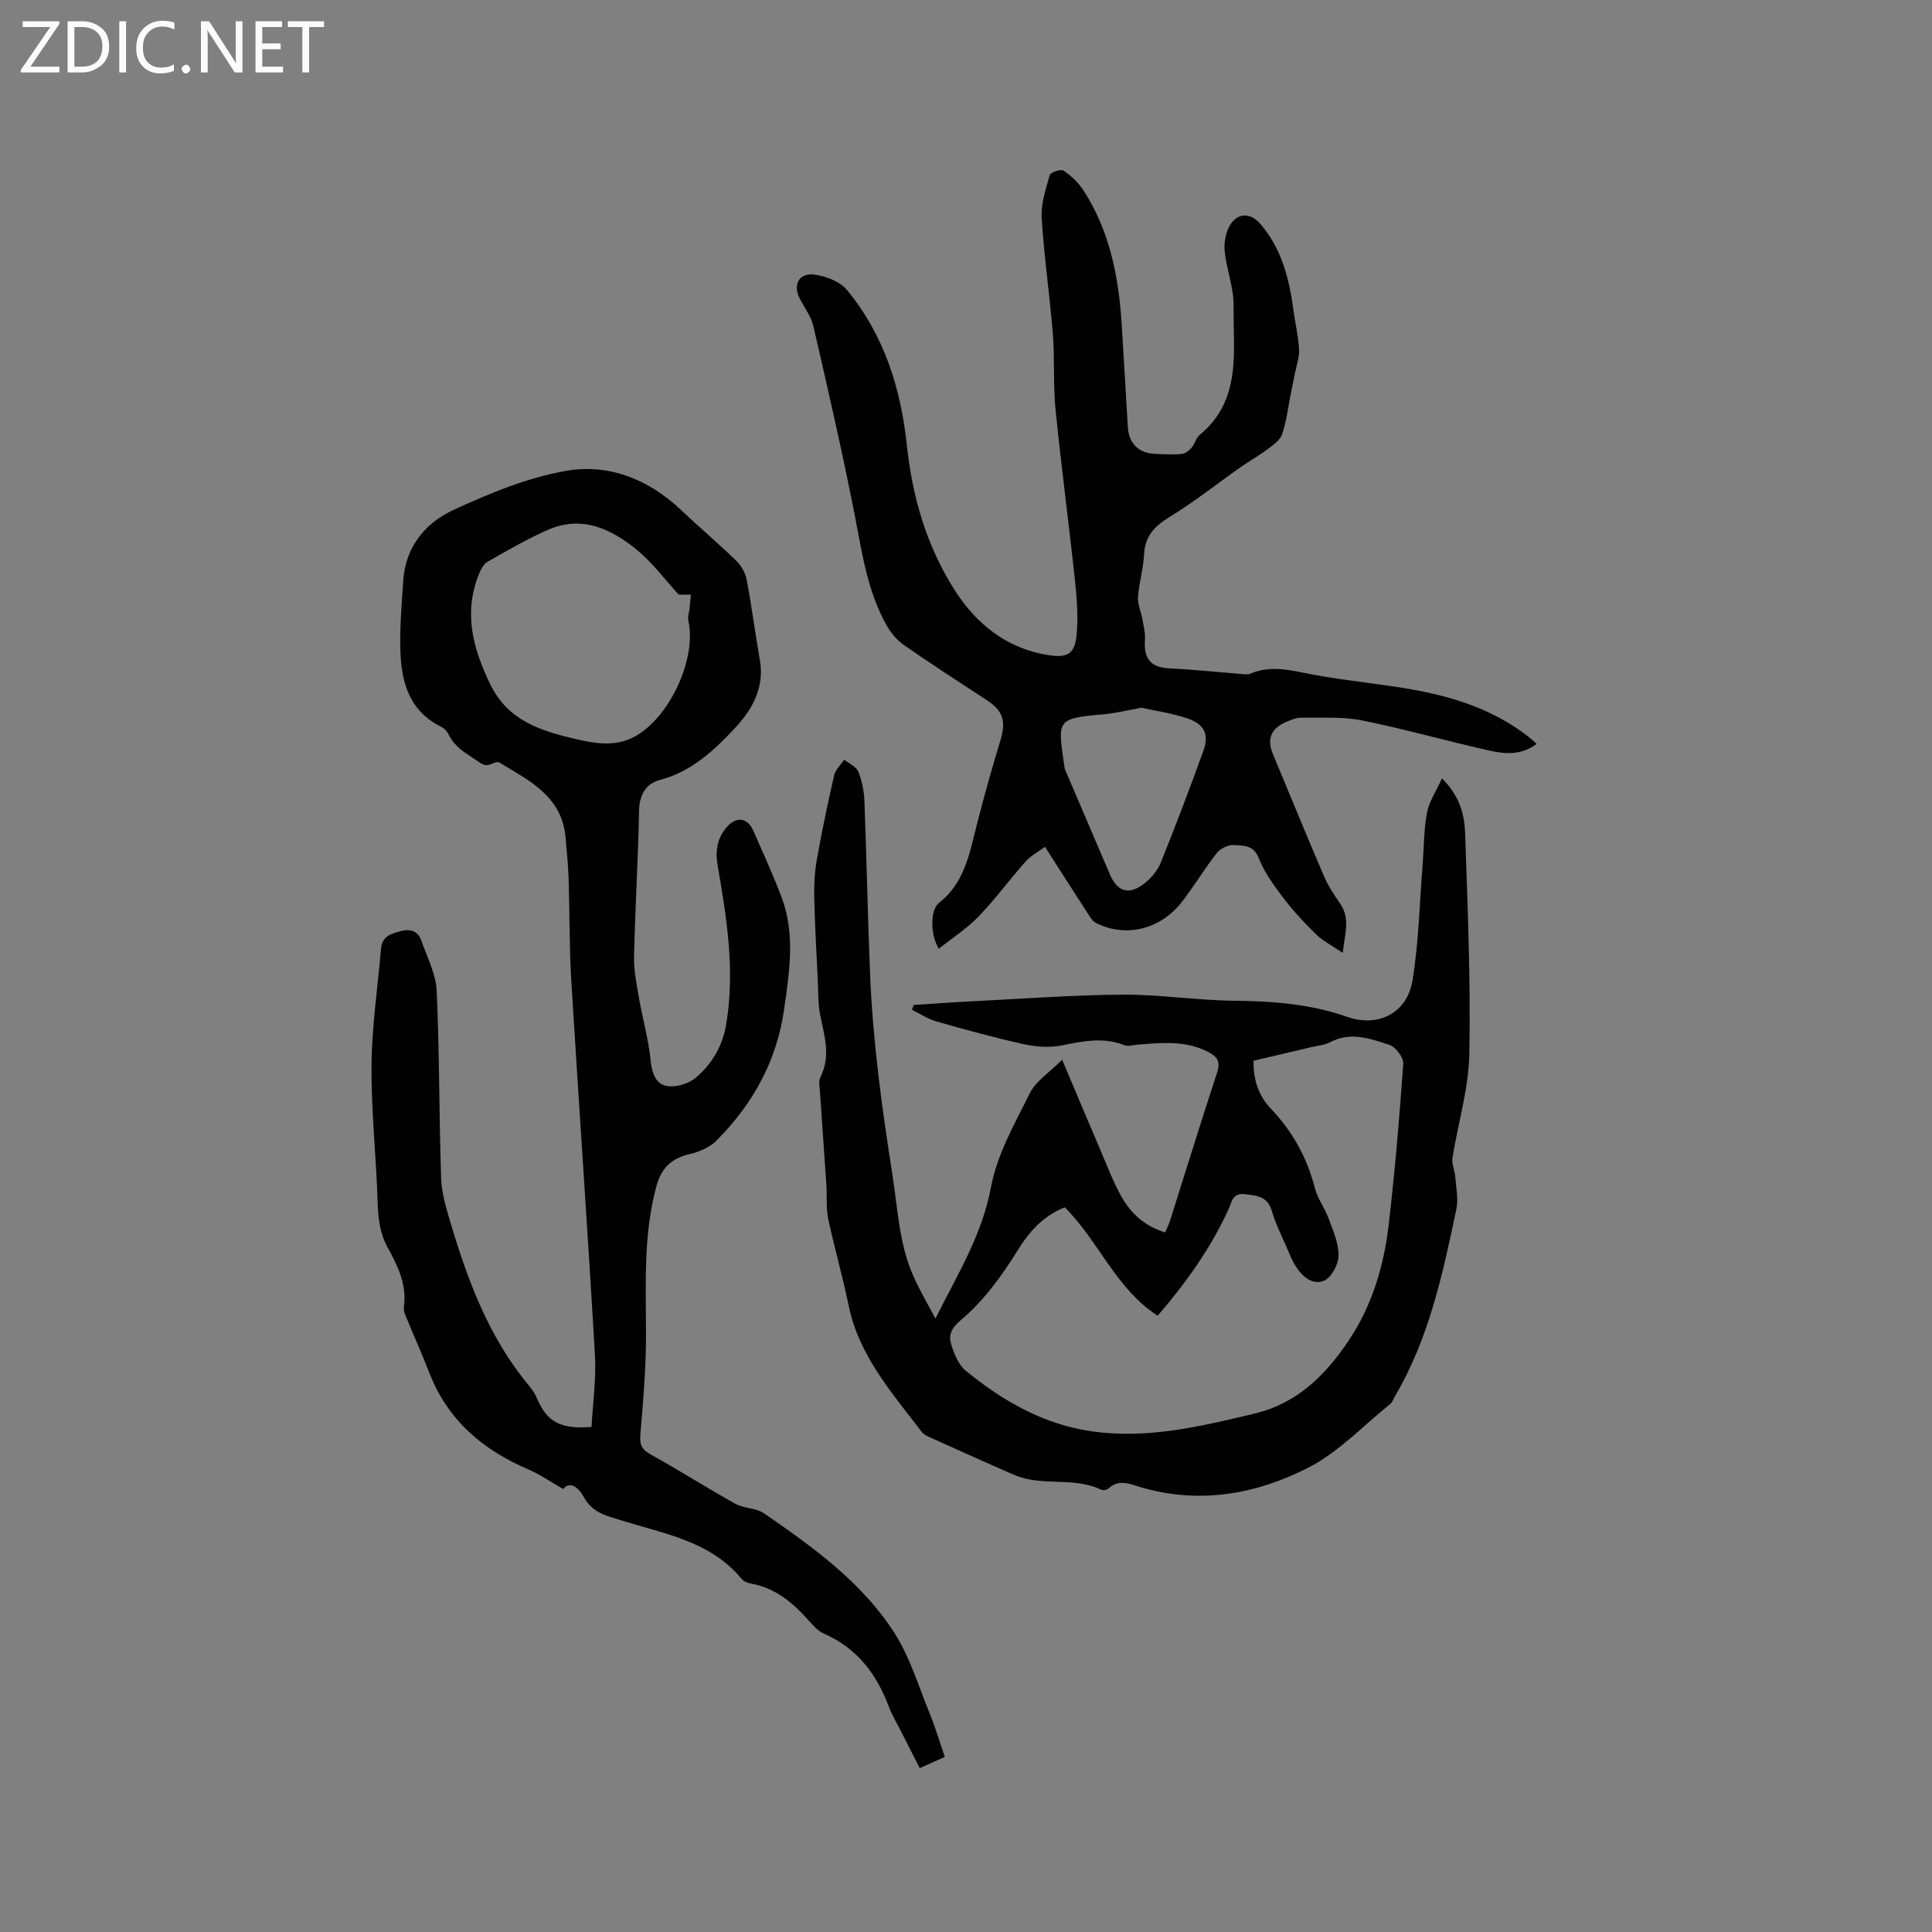 <svg enable-background="new 0 0 400 400" viewBox="0 0 400 400" xmlns="http://www.w3.org/2000/svg"><rect x="0" y="0" width="400" height="400" fill="#808080" stroke="none"/><g fill="#fcfbfa"><path d="m12.4 4.8-6.1 9h6v1.2h-8v-.5l6.1-8.9h-5.7v-1.2h7.6v.4z"/><path d="m14 15v-10.6h3c1.6 0 2.9.5 4 1.4s1.6 2.2 1.6 3.8-.5 3-1.6 3.9-2.4 1.5-4 1.5zm1.4-9.4v8.2h1.6c1.3 0 2.4-.4 3.1-1.1s1.1-1.8 1.1-3.1-.4-2.3-1.2-3-1.8-1-3.1-1z"/><path d="m26.1 4.4v10.6h-1.4v-10.6z"/><path d="m36.1 14.6c-.8.4-1.8.6-2.9.6-1.5 0-2.7-.5-3.6-1.4s-1.4-2.2-1.4-3.8c0-1.7.5-3.1 1.5-4.1s2.3-1.6 3.9-1.6c1 0 1.8.1 2.5.4v1.4c-.8-.4-1.6-.6-2.5-.6-1.2 0-2.1.4-2.9 1.2s-1.1 1.8-1.1 3.2c0 1.3.3 2.3 1 3s1.6 1.1 2.7 1.1c1 0 2-.2 2.7-.7v1.3z"/><path d="m37.6 14.3c0-.2.1-.5.3-.6s.4-.3.6-.3c.3 0 .5.1.6.3s.3.4.3.6-.1.4-.3.6-.4.3-.6.3c-.3 0-.5-.1-.6-.3s-.3-.4-.3-.6z"/><path d="m50.2 15h-1.6l-5.3-8.2c-.2-.2-.3-.5-.4-.7 0 .2.1.7.1 1.5v7.4h-1.4v-10.6h1.7l5.2 8.1c.2.4.4.6.4.7 0-.3-.1-.8-.1-1.5v-7.3h1.4z"/><path d="m58.6 15h-5.7v-10.6h5.5v1.2h-4.1v3.4h3.8v1.2h-3.8v3.6h4.3z"/><path d="m67.1 5.6h-3.1v9.4h-1.4v-9.4h-3v-1.2h7.5z"/></g><path d="m195.61 363.75c-1.74.78-3.26 1.46-5.19 2.32-1.31-2.57-2.59-5.07-3.85-7.57-.86-1.7-1.86-3.35-2.53-5.12-2.55-6.79-6.59-12.16-13.45-15.15-1.2-.52-2.21-1.65-3.11-2.66-3.29-3.71-6.92-6.81-12.02-7.71-.69-.12-1.51-.47-1.94-.99-6.4-7.76-15.89-9.29-24.69-12.03-3.21-1-6.19-1.58-7.99-4.94-.89-1.65-2.7-3.49-4.24-1.62-2.53-1.44-4.8-3.02-7.29-4.09-9.43-4.04-16.65-10.22-20.44-20.01-1.41-3.65-3.02-7.21-4.5-10.83-.35-.87-.87-1.85-.75-2.69.65-4.61-1.22-8.51-3.33-12.33-1.59-2.87-1.99-5.86-2.09-9.11-.29-9.52-1.35-19.03-1.28-28.54.06-8.11 1.28-16.21 1.97-24.32.22-2.6 2.25-3.1 4.21-3.61 1.85-.47 3.46.02 4.12 1.94 1.19 3.45 3.03 6.92 3.19 10.44.59 12.89.49 25.81.91 38.71.1 3.02.99 6.06 1.86 8.99 3.6 12.13 7.96 23.93 16.19 33.87.67.81 1.33 1.7 1.73 2.66 2.06 4.94 4.84 6.61 11.37 6.07.26-4.87.99-9.9.71-14.88-1.51-25.89-3.33-51.77-4.91-77.66-.42-6.98-.32-13.99-.55-20.98-.09-2.85-.38-5.7-.63-8.55-.74-8.48-7.49-11.73-13.62-15.44-1.07-.65-2.17 1.31-4 .05-2.53-1.75-5.26-3.04-6.65-6.02-.29-.62-.93-1.22-1.55-1.52-6.14-3-8.02-8.58-8.33-14.69-.26-5.16.21-10.37.55-15.54.45-6.92 4.54-11.92 10.33-14.59 7.55-3.48 15.49-6.79 23.61-8.16 8.69-1.46 16.89 1.81 23.54 8.11 3.76 3.57 7.73 6.91 11.45 10.52 1.04 1.01 1.9 2.53 2.17 3.94 1.05 5.51 1.75 11.09 2.73 16.62.99 5.54-1.47 10.1-4.85 13.76-4.41 4.77-9.17 9.35-15.94 11.11-2.76.72-4.16 3.06-4.22 6.33-.19 10.07-.81 20.12-1.04 30.19-.06 2.8.51 5.63.99 8.42.76 4.36 2 8.67 2.44 13.06.27 2.65 1.03 4.97 3.45 5.35 1.89.3 4.51-.52 5.98-1.79 3.3-2.85 5.47-6.46 6.23-11.05 1.85-11.12.1-21.97-1.78-32.84-.53-3.06-.08-5.72 1.95-8 1.98-2.23 4.26-1.87 5.44.82 2 4.55 4.08 9.08 5.84 13.74 2.88 7.64 1.64 15.4.53 23.22-1.52 10.74-6.48 19.62-13.98 27.17-1.39 1.4-3.55 2.35-5.52 2.8-3.72.85-5.87 2.81-6.9 6.53-2.78 10.09-2.2 20.36-2.19 30.64.01 6.96-.57 13.93-1.17 20.87-.18 2.12.26 3.13 2.16 4.18 5.91 3.26 11.6 6.91 17.5 10.19 1.79 1 4.29.84 5.94 1.98 10.14 7 20.26 14.23 27 24.76 3.25 5.08 5.02 11.12 7.34 16.78 1.12 2.73 1.96 5.59 3.09 8.89zm-55.09-240.64c-2.97-3.24-5.45-6.63-8.59-9.21-5.32-4.37-11.38-7.29-18.42-4.23-4.34 1.89-8.47 4.31-12.6 6.65-.8.45-1.35 1.58-1.73 2.51-3.28 8.02-1.27 15.43 2.33 22.86 3.65 7.53 10.5 9.66 17.69 11.32 3.89.9 7.92 1.62 11.8-.3 7.4-3.66 13.3-16.14 11.53-24.17-.19-.85.17-1.81.26-2.72.09-.9.16-1.8.24-2.71-.94 0-1.86 0-2.51 0z" fill="#010102"/><path d="m193.67 273c4.6-9.18 9.67-17.35 11.5-27.2 1.26-6.79 4.94-13.22 8.09-19.54 1.22-2.45 3.95-4.15 6.65-6.85 2.92 6.91 5.4 12.84 7.94 18.75 1.42 3.3 2.67 6.7 4.46 9.8 1.93 3.35 4.76 5.92 8.92 7.2.37-.88.78-1.68 1.05-2.54 3.23-10.19 6.37-20.41 9.71-30.56.73-2.21.11-3.23-1.76-4.22-4.69-2.47-9.65-1.96-14.62-1.57-.94.07-2.01.44-2.8.13-4.39-1.74-8.63-.83-13.03.05-2.5.5-5.32.29-7.84-.27-6.09-1.35-12.12-3.01-18.12-4.72-1.76-.5-3.34-1.59-5.01-2.41.12-.33.24-.65.36-.98 4.07-.26 8.14-.57 12.21-.77 10.37-.52 20.73-1.3 31.1-1.37 7.66-.05 15.33 1.19 23 1.26 8.01.08 15.8.66 23.45 3.34 6.46 2.26 12.41-.83 13.51-7.5 1.3-7.91 1.46-16 2.1-24.01.29-3.59.24-7.23.9-10.75.44-2.31 1.88-4.42 3.11-7.13 3.7 3.71 4.66 7.55 4.79 11.39.51 15.23 1.16 30.47.87 45.69-.14 7.21-2.36 14.37-3.5 21.57-.19 1.18.48 2.47.57 3.72.17 2.29.69 4.68.24 6.86-2.82 13.36-5.65 26.74-12.71 38.71-.32.55-.53 1.24-1 1.61-5.6 4.51-10.71 10-16.99 13.2-10.83 5.52-22.6 7.6-34.76 3.99-2.17-.65-4.44-1.72-6.58.31-.31.3-1.12.42-1.51.23-5.72-2.76-12.28-.56-18.02-3.07-5.9-2.57-11.77-5.22-17.64-7.86-.56-.25-1.17-.61-1.53-1.09-6.13-8.08-12.96-15.72-15.09-26.15-1.23-6.01-2.95-11.92-4.22-17.92-.47-2.23-.22-4.61-.37-6.92-.43-6.44-.9-12.87-1.33-19.31-.07-1.04-.33-2.26.09-3.1 2.16-4.28.86-8.43-.02-12.69-.5-2.42-.41-4.97-.53-7.47-.27-5.69-.61-11.38-.73-17.07-.06-2.6.09-5.26.54-7.82 1.04-5.84 2.25-11.64 3.58-17.42.27-1.18 1.36-2.17 2.07-3.25 1.01.81 2.5 1.43 2.93 2.48.77 1.9 1.19 4.05 1.27 6.11.46 11.94.68 23.89 1.17 35.83.57 13.95 2.46 27.73 4.63 41.54 1.12 7.09 1.36 14.28 4.33 20.94 1.34 3.03 3.03 5.89 4.57 8.82zm26.78-23.04c-4.42 1.78-7.27 4.89-9.8 8.98-3.24 5.25-7.07 10.46-11.73 14.39-2.77 2.33-2.44 3.89-1.59 6.19.57 1.54 1.38 3.26 2.6 4.26 7.71 6.31 16.17 11.17 26.25 12.58 11.49 1.61 22.49-1.05 33.54-3.69 8.92-2.13 14.75-8.03 19.51-15.12 4.78-7.13 7.27-15.33 8.26-23.81 1.31-11.14 2.25-22.32 3.04-33.51.09-1.28-1.58-3.48-2.87-3.9-3.93-1.27-8.01-2.81-12.24-.56-1.18.63-2.64.73-3.98 1.04-3.97.94-7.94 1.87-11.91 2.81-.05 3.99 1.04 7.23 3.56 9.88 4.47 4.71 7.52 10.13 9.13 16.46.56 2.2 2.06 4.14 2.85 6.3.92 2.51 2.09 5.14 2.06 7.7-.02 1.81-1.47 4.55-2.99 5.19-2.39 1.01-4.6-.88-5.96-3.12-.66-1.08-1.14-2.27-1.64-3.43-1.12-2.63-2.44-5.2-3.24-7.93-.9-3.06-3.17-3.14-5.63-3.43-2.52-.3-2.67 1.72-3.3 3.1-3.72 8.15-8.87 15.31-14.69 22.07-8.69-5.64-12.23-15.49-19.23-22.45z" fill="#010102"/><path d="m318.15 154.01c-3.32 2.5-6.78 2.07-10.06 1.33-8.73-1.96-17.35-4.43-26.12-6.19-4.06-.81-8.35-.5-12.54-.56-1.01-.01-2.08.43-3.05.84-3.23 1.36-4.14 3.54-2.85 6.65 3.54 8.5 7.02 17.03 10.66 25.49.85 1.99 2.13 3.81 3.34 5.62 2.03 3.01.9 6.07.48 10.1-2.24-1.53-4.1-2.46-5.53-3.85-2.43-2.36-4.75-4.87-6.8-7.56-1.95-2.57-3.92-5.28-5.08-8.24-1.08-2.76-3.21-2.54-5.11-2.68-1.16-.09-2.81.69-3.55 1.63-2.55 3.24-4.67 6.82-7.2 10.09-4.47 5.8-11.73 7.52-17.89 4.38-.68-.35-1.15-1.2-1.61-1.9-2.88-4.43-5.72-8.89-8.89-13.84-1.48 1.1-2.98 1.88-4.02 3.06-3.31 3.72-6.26 7.78-9.71 11.35-2.42 2.51-5.43 4.45-8.24 6.69-1.83-2.9-1.79-8.08.03-9.5 5.34-4.16 6.32-10.26 7.84-16.21 1.49-5.82 3.1-11.62 4.86-17.36 1.21-3.97.63-6.13-2.75-8.35-5.75-3.78-11.55-7.5-17.2-11.44-1.49-1.04-2.78-2.62-3.67-4.22-4-7.16-5.04-15.17-6.6-23.08-2.56-12.97-5.52-25.86-8.49-38.74-.46-2-1.83-3.79-2.81-5.67-1.48-2.83-.21-5.4 2.96-5 2.4.31 5.34 1.41 6.8 3.18 7.65 9.27 11.14 20.27 12.4 32.11 1.13 10.66 4.05 20.83 9.83 29.92 4.53 7.13 10.8 12.19 19.44 13.57 3.98.64 5.5-.23 5.88-4.18.36-3.75.05-7.61-.35-11.38-1.26-11.8-2.84-23.57-4.02-35.38-.51-5.15-.14-10.39-.55-15.56-.64-8.01-1.82-15.98-2.31-24-.18-2.93.85-5.98 1.67-8.88.17-.58 2.33-1.3 2.86-.93 1.59 1.09 3.1 2.51 4.14 4.13 5.39 8.34 7.25 17.74 7.88 27.47.46 7.18.85 14.37 1.29 21.56.21 3.37 2.31 5.39 5.72 5.5 1.8.06 3.61.18 5.39.01.74-.07 1.56-.69 2.08-1.29.68-.78.91-2.02 1.67-2.65 8.8-7.23 6.92-17.33 7.03-26.75.05-3.74-1.46-7.48-1.84-11.26-.18-1.76.19-3.88 1.08-5.38 1.62-2.73 4.3-2.62 6.31-.29 4.42 5.13 5.97 11.34 6.84 17.82.37 2.73 1.02 5.43 1.17 8.17.09 1.63-.54 3.3-.86 4.94-.28 1.45-.59 2.89-.88 4.33-.56 2.79-.87 5.67-1.8 8.33-.45 1.28-1.97 2.27-3.17 3.18-1.71 1.28-3.6 2.32-5.35 3.55-4.91 3.45-9.63 7.21-14.74 10.33-3.15 1.93-5.11 3.99-5.3 7.82-.14 2.94-1.05 5.85-1.25 8.8-.1 1.52.66 3.08.93 4.63.25 1.42.61 2.88.51 4.3-.28 3.94 1.3 5.64 5.15 5.82 4.94.23 9.86.76 14.79 1.15.62.05 1.33.17 1.87-.06 4.4-1.88 8.64-.62 13.04.2 7.16 1.34 14.47 1.93 21.63 3.29 8.27 1.57 16.18 4.28 22.94 9.58.51.4.96.83 1.68 1.46zm-81.81-7.48c-2.99.53-5.46 1.16-7.96 1.37-9.95.85-9.35 1.24-7.98 11 .04.31.18.61.31.9 3.03 7.08 6.06 14.17 9.09 21.25 1.52 3.55 3.9 4.34 7.02 1.95 1.45-1.11 2.82-2.71 3.5-4.39 3.09-7.63 5.99-15.34 8.8-23.07 1.26-3.48.29-5.6-3.33-6.82-3.18-1.07-6.56-1.54-9.45-2.19z" fill="#010102"/></svg>